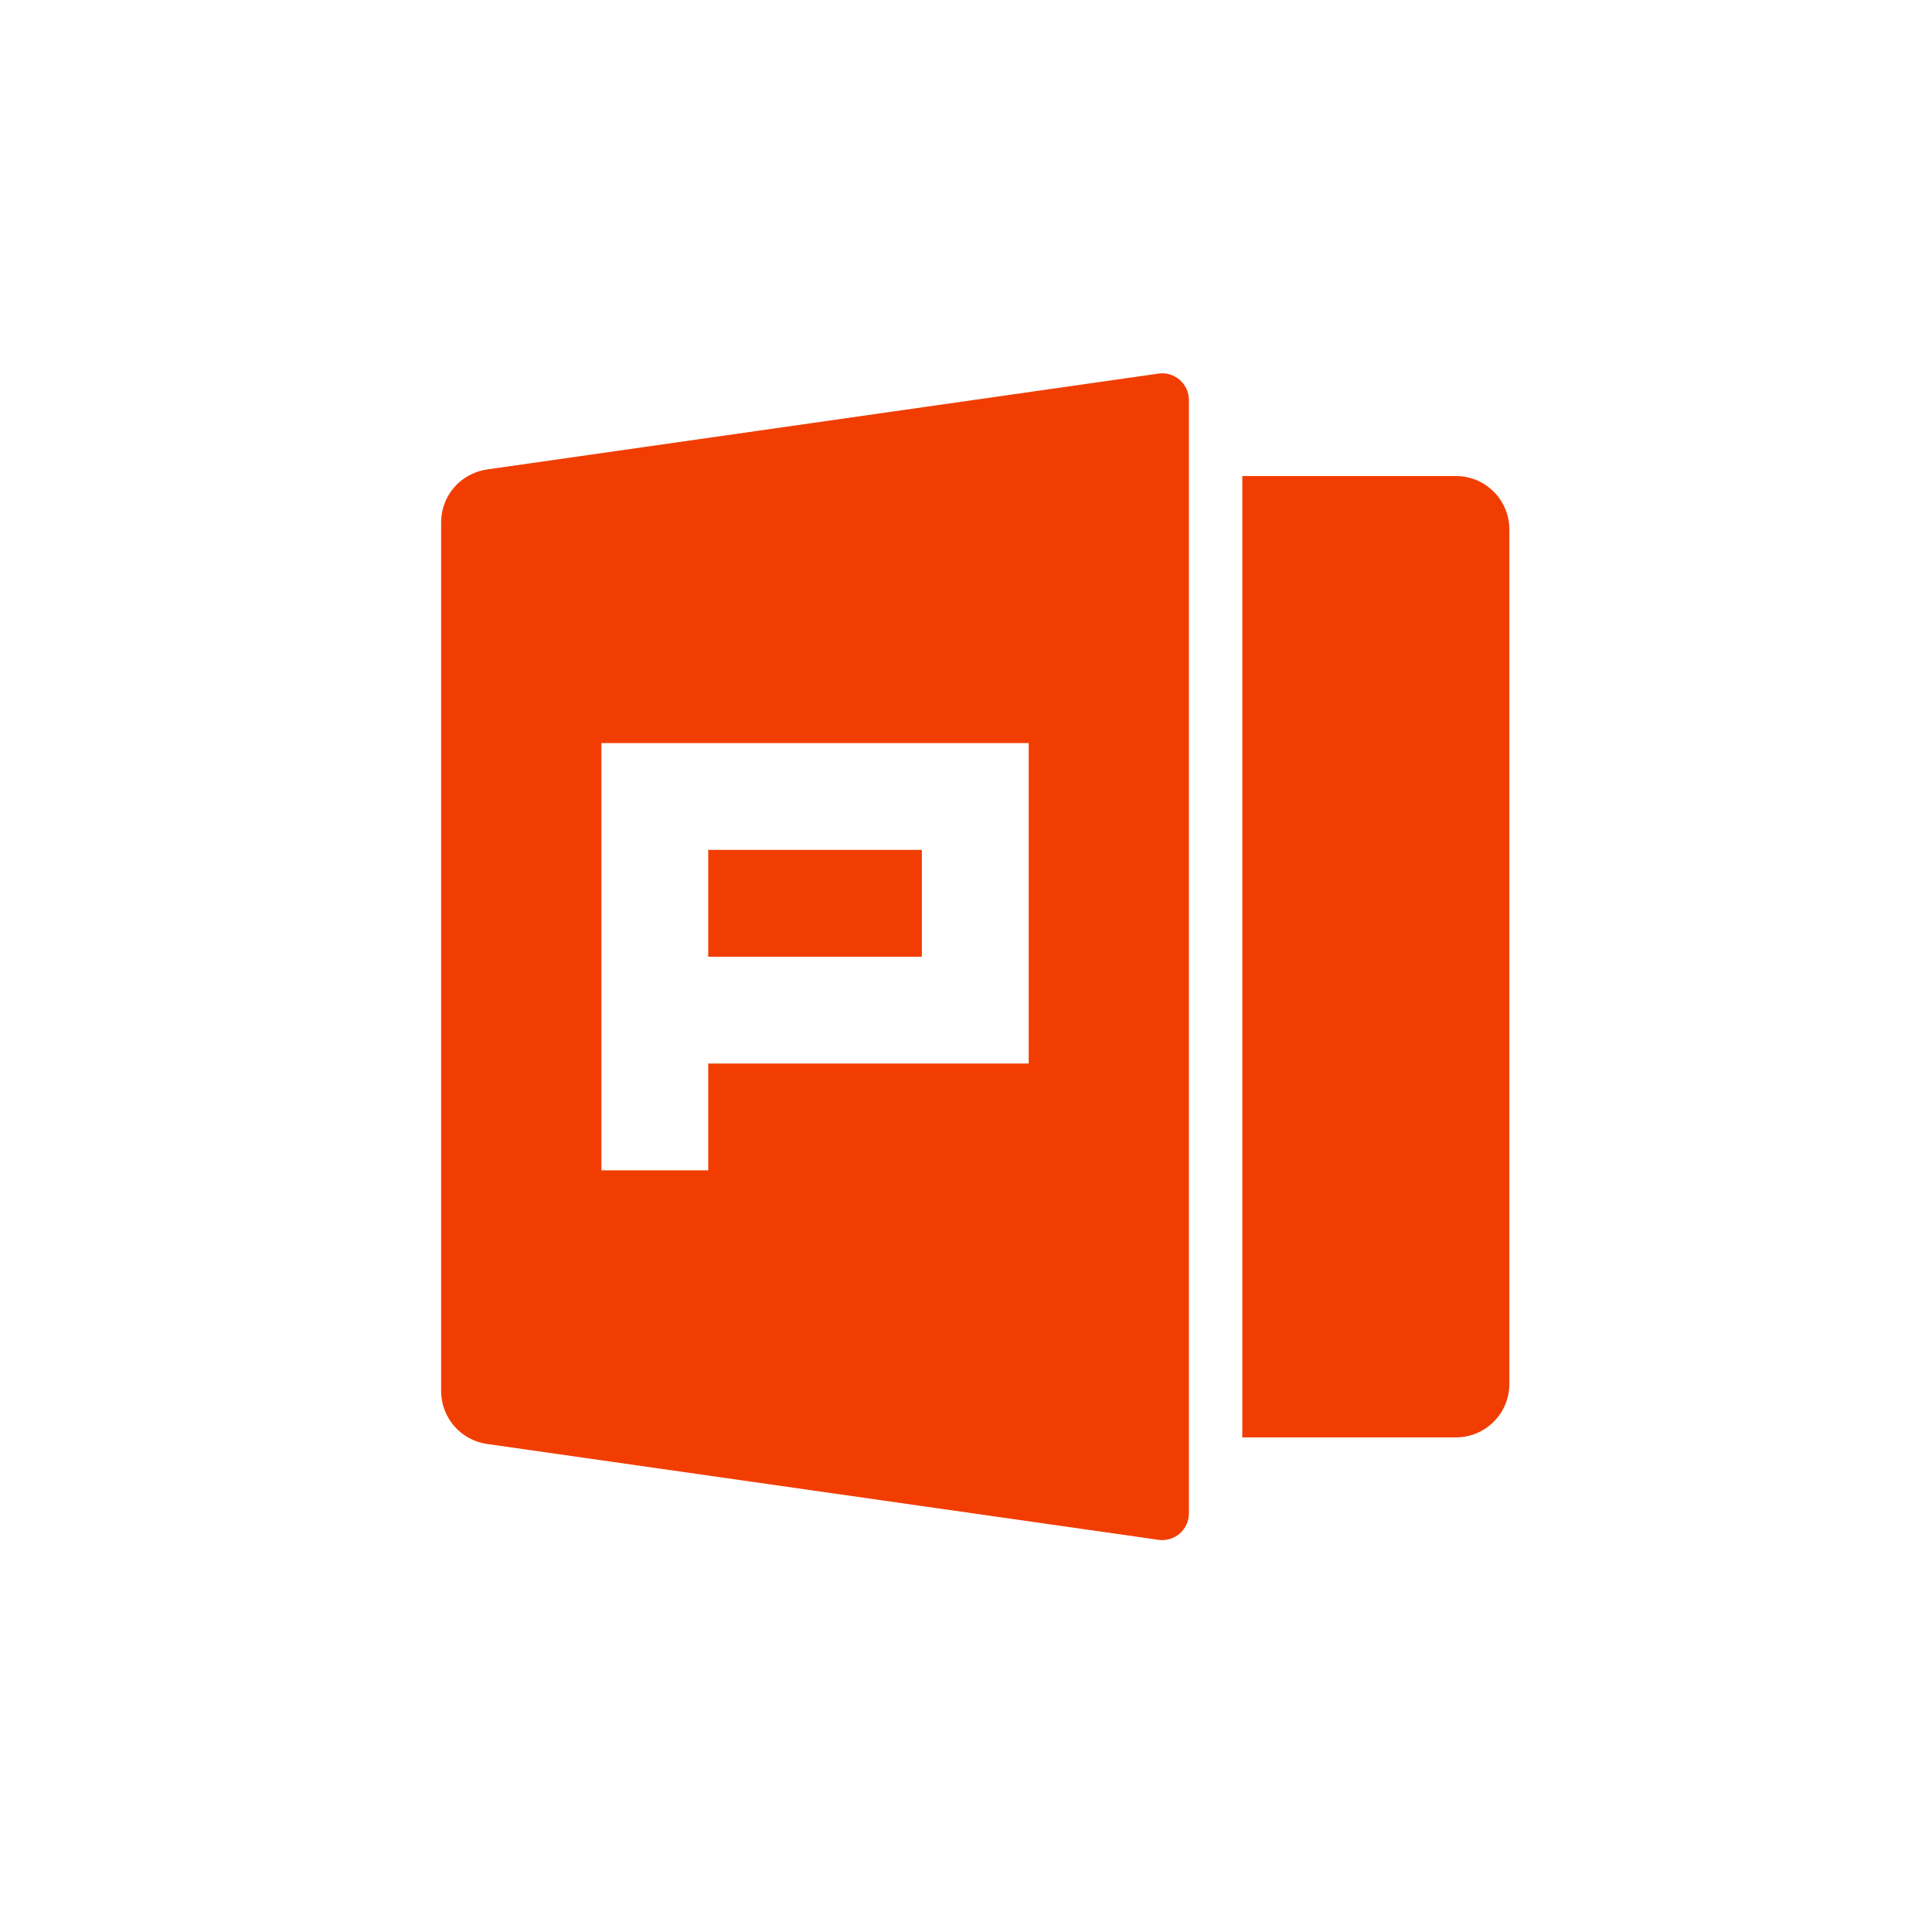 <svg width="104" height="104" viewBox="0 0 104 104" fill="none" xmlns="http://www.w3.org/2000/svg">
<circle cx="52" cy="52" r="52" fill=""/>
<path d="M66.874 25.625H78.374C79.136 25.625 79.868 25.928 80.407 26.467C80.946 27.006 81.249 27.738 81.249 28.5V74.5C81.249 75.263 80.946 75.994 80.407 76.533C79.868 77.072 79.136 77.375 78.374 77.375H66.874V25.625ZM26.219 25.271L62.357 20.111C62.561 20.081 62.769 20.096 62.966 20.154C63.164 20.212 63.346 20.312 63.502 20.447C63.658 20.581 63.782 20.748 63.868 20.935C63.954 21.122 63.999 21.325 63.999 21.531V81.469C63.998 81.674 63.954 81.878 63.868 82.064C63.783 82.251 63.658 82.418 63.503 82.552C63.348 82.687 63.165 82.787 62.968 82.845C62.771 82.903 62.564 82.918 62.36 82.889L26.216 77.729C25.53 77.631 24.903 77.289 24.45 76.766C23.996 76.244 23.746 75.575 23.746 74.882V28.118C23.746 27.425 23.996 26.756 24.45 26.233C24.903 25.711 25.533 25.369 26.219 25.271ZM32.374 40V63H38.124V57.25H55.374V40H32.374ZM38.124 45.75H49.624V51.5H38.124V45.75Z" fill="#F23D02"/>
</svg>
